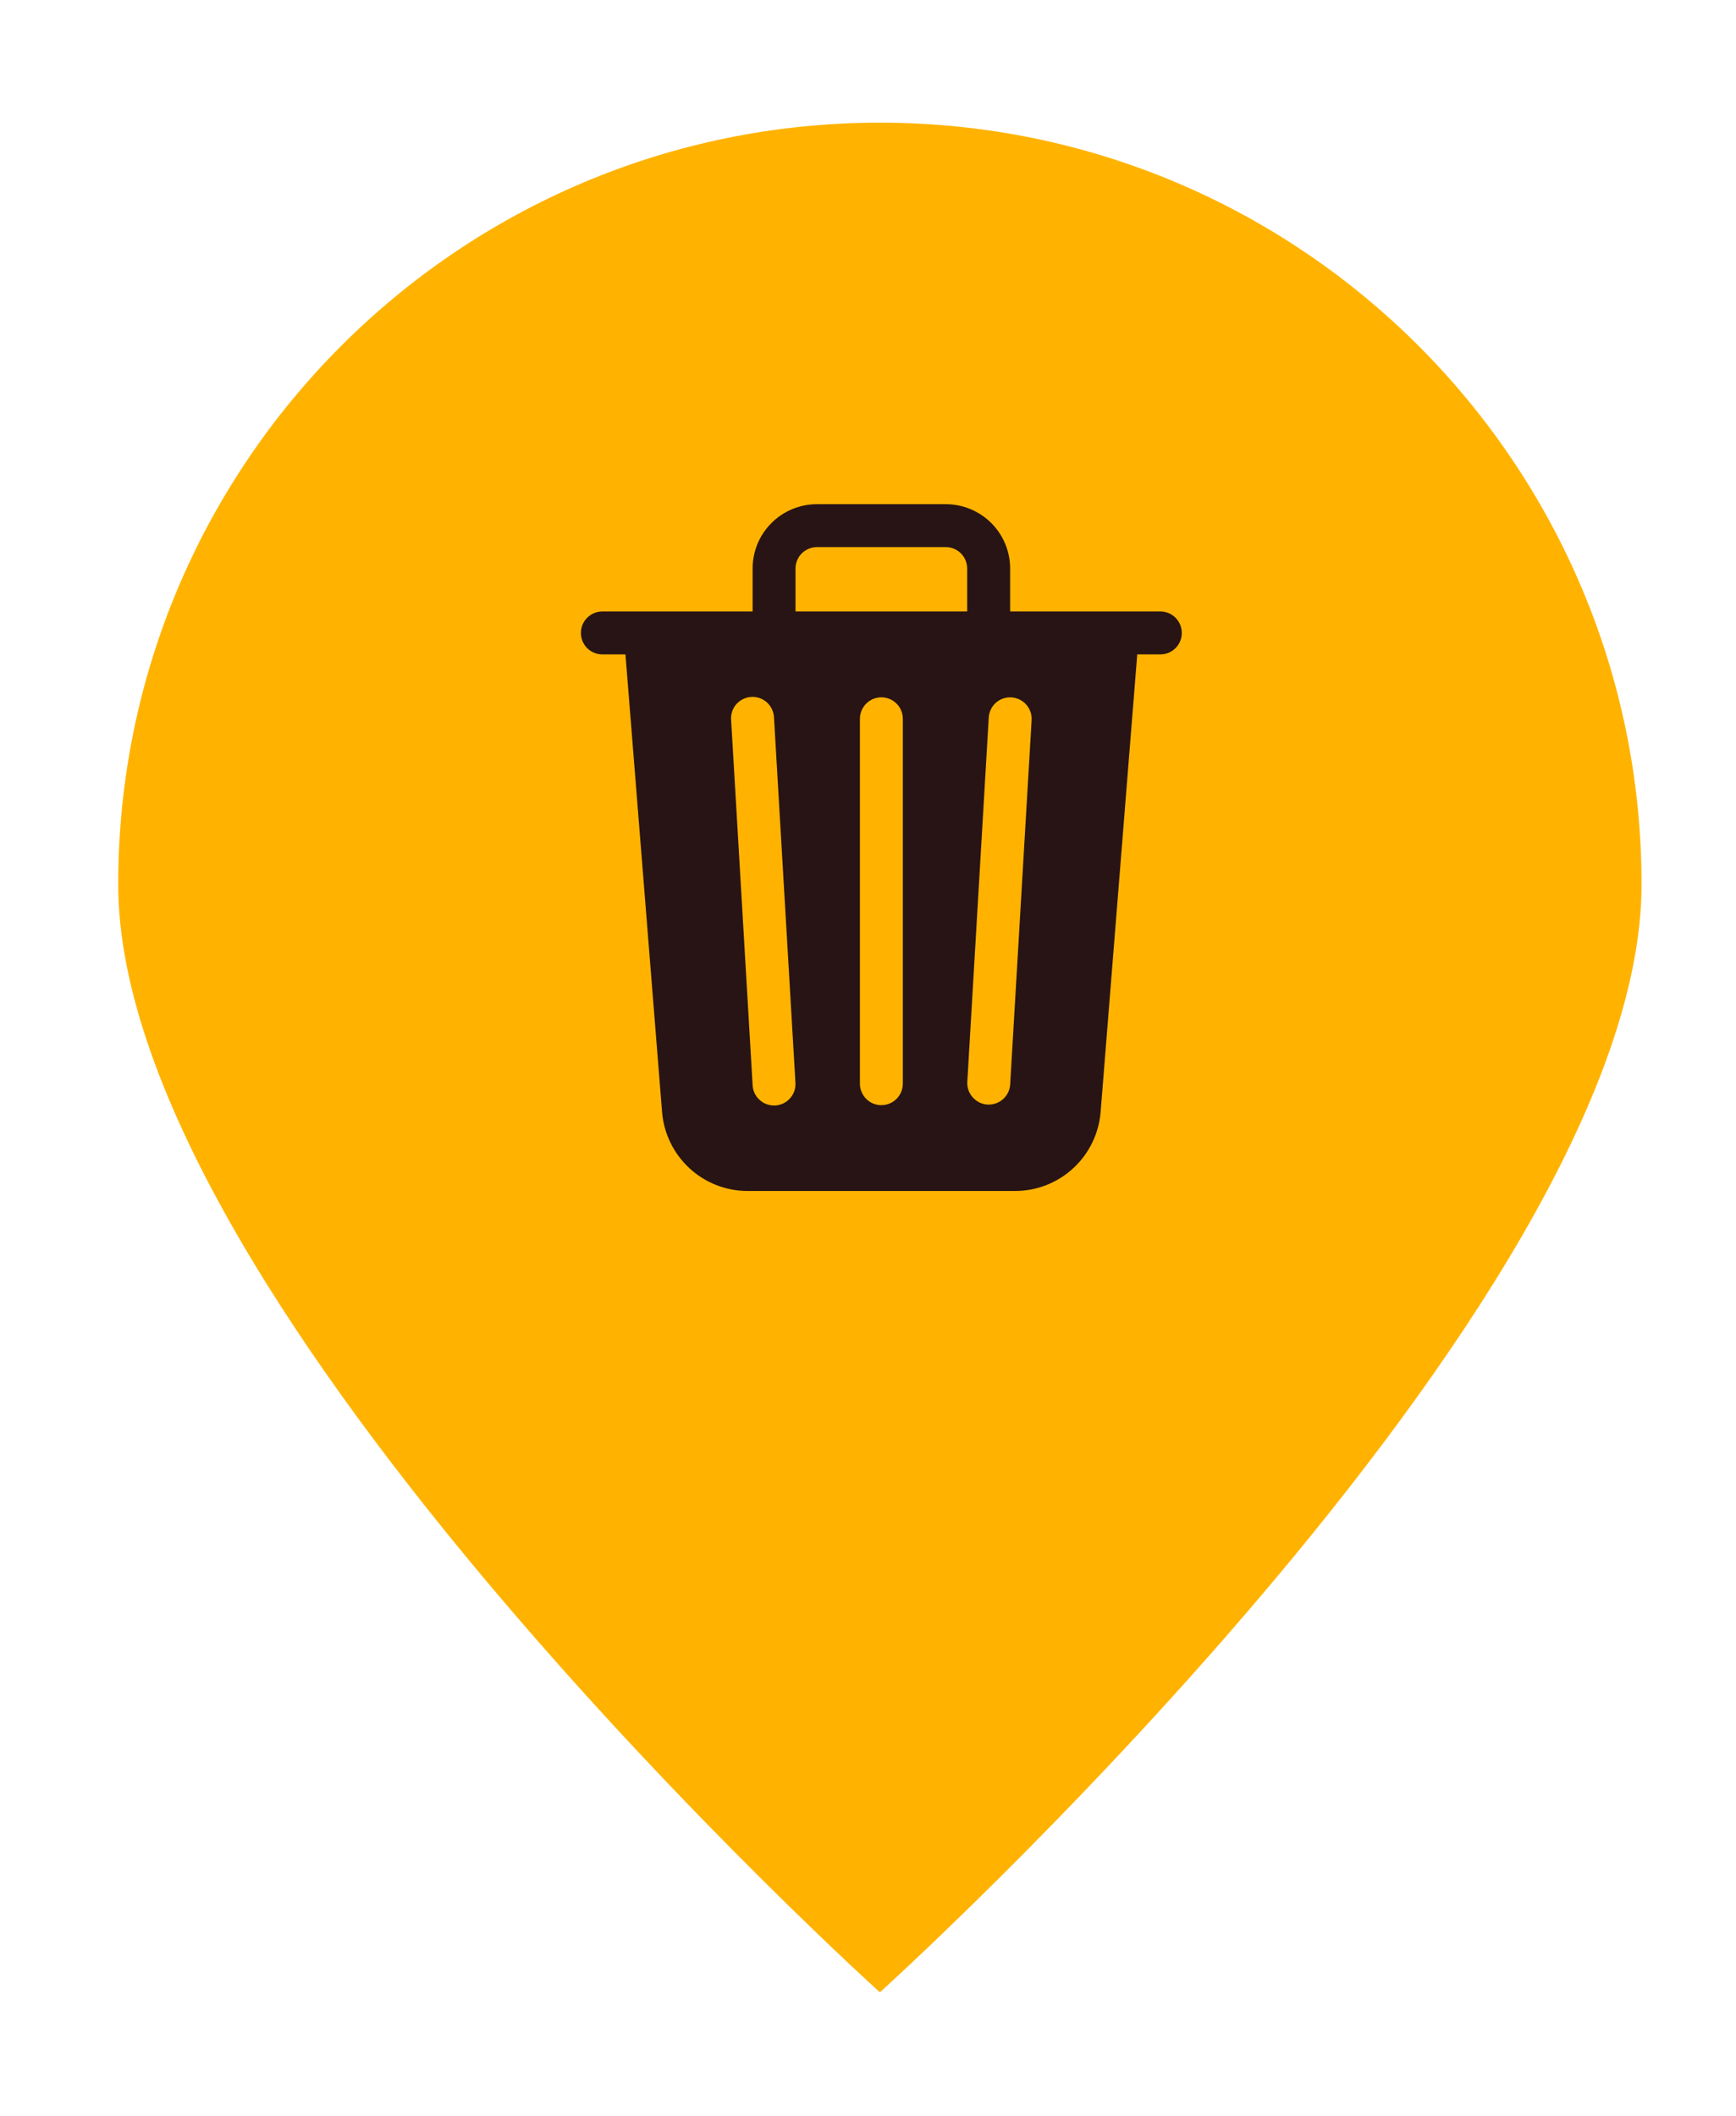 <svg width="32" height="39" viewBox="0 0 32 39" fill="none" xmlns="http://www.w3.org/2000/svg">
<g filter="url(#filter0_d_14170_134400)">
<path d="M30.259 15.598C30.259 23.352 16.219 36.019 16.219 36.019C16.219 36.019 2.179 23.352 2.179 15.598C2.179 7.843 8.465 1.558 16.219 1.558C23.973 1.558 30.259 7.843 30.259 15.598Z" fill="#FFB300"/>
<g clip-path="url(#clip0_14170_134400)">
<path d="M17.433 8.59C17.747 8.59 18.05 8.715 18.273 8.938C18.495 9.16 18.62 9.462 18.62 9.776V10.567H21.389C21.494 10.567 21.595 10.609 21.669 10.684C21.743 10.758 21.784 10.858 21.784 10.963C21.784 11.068 21.743 11.169 21.669 11.243C21.595 11.317 21.494 11.359 21.389 11.359H20.963L20.288 19.793C20.256 20.189 20.076 20.559 19.784 20.829C19.492 21.099 19.109 21.249 18.711 21.249H13.781C13.383 21.249 13 21.099 12.708 20.829C12.416 20.559 12.236 20.189 12.204 19.793L11.529 11.359H11.104C10.999 11.359 10.897 11.317 10.823 11.243C10.749 11.169 10.708 11.068 10.708 10.963C10.708 10.858 10.749 10.758 10.823 10.684C10.897 10.609 10.999 10.567 11.104 10.567H13.873V9.776C13.873 9.462 13.997 9.16 14.22 8.938C14.442 8.715 14.745 8.59 15.06 8.59H17.433ZM13.848 12.143C13.795 12.146 13.743 12.159 13.696 12.183C13.649 12.206 13.607 12.238 13.572 12.277C13.538 12.317 13.511 12.363 13.495 12.413C13.479 12.463 13.472 12.516 13.477 12.568L13.873 19.294C13.875 19.346 13.887 19.398 13.909 19.445C13.931 19.493 13.964 19.536 14.003 19.571C14.042 19.607 14.087 19.634 14.137 19.651C14.186 19.669 14.239 19.676 14.292 19.673C14.344 19.67 14.395 19.656 14.442 19.633C14.49 19.61 14.532 19.577 14.566 19.537C14.601 19.497 14.627 19.451 14.644 19.401C14.66 19.351 14.666 19.299 14.662 19.246L14.267 12.521C14.264 12.469 14.252 12.417 14.229 12.369C14.207 12.322 14.176 12.279 14.137 12.244C14.098 12.209 14.052 12.181 14.002 12.164C13.952 12.147 13.9 12.139 13.848 12.143ZM16.246 12.15C16.141 12.15 16.041 12.192 15.967 12.266C15.893 12.34 15.851 12.441 15.851 12.546V19.27C15.851 19.375 15.893 19.477 15.967 19.551C16.041 19.625 16.141 19.667 16.246 19.667C16.351 19.667 16.452 19.625 16.526 19.551C16.6 19.477 16.642 19.375 16.642 19.27V12.546C16.642 12.441 16.601 12.34 16.526 12.266C16.452 12.191 16.351 12.15 16.246 12.15ZM18.644 12.151C18.539 12.145 18.436 12.18 18.357 12.25C18.279 12.32 18.232 12.418 18.226 12.523L17.83 19.248C17.827 19.351 17.864 19.451 17.934 19.527C18.003 19.603 18.099 19.65 18.202 19.656C18.305 19.662 18.407 19.627 18.485 19.56C18.563 19.492 18.612 19.397 18.62 19.294L19.016 12.568C19.022 12.464 18.985 12.361 18.916 12.283C18.846 12.205 18.748 12.158 18.644 12.151ZM15.06 9.381C14.955 9.381 14.854 9.423 14.779 9.497C14.705 9.571 14.664 9.672 14.664 9.776V10.567H17.828V9.776C17.828 9.672 17.787 9.571 17.713 9.497C17.639 9.423 17.538 9.381 17.433 9.381H15.06Z" fill="#281414"/>
</g>
</g>
<defs>
<filter id="filter0_d_14170_134400" x="0.593" y="0.854" width="31.072" height="37.406" filterUnits="userSpaceOnUse" color-interpolation-filters="sRGB">
<feFlood flood-opacity="0" result="BackgroundImageFix"/>
<feColorMatrix in="SourceAlpha" type="matrix" values="0 0 0 0 0 0 0 0 0 0 0 0 0 0 0 0 0 0 127 0" result="hardAlpha"/>
<feOffset dy="0.703"/>
<feGaussianBlur stdDeviation="0.703"/>
<feColorMatrix type="matrix" values="0 0 0 0 0 0 0 0 0 0 0 0 0 0 0 0 0 0 0.3 0"/>
<feBlend mode="normal" in2="BackgroundImageFix" result="effect1_dropShadow_14170_134400"/>
<feBlend mode="normal" in="SourceGraphic" in2="effect1_dropShadow_14170_134400" result="shape"/>
</filter>
<clipPath id="clip0_14170_134400">
<rect width="12.659" height="12.659" fill="white" transform="translate(9.915 8.59)"/>
</clipPath>
</defs>
</svg>
